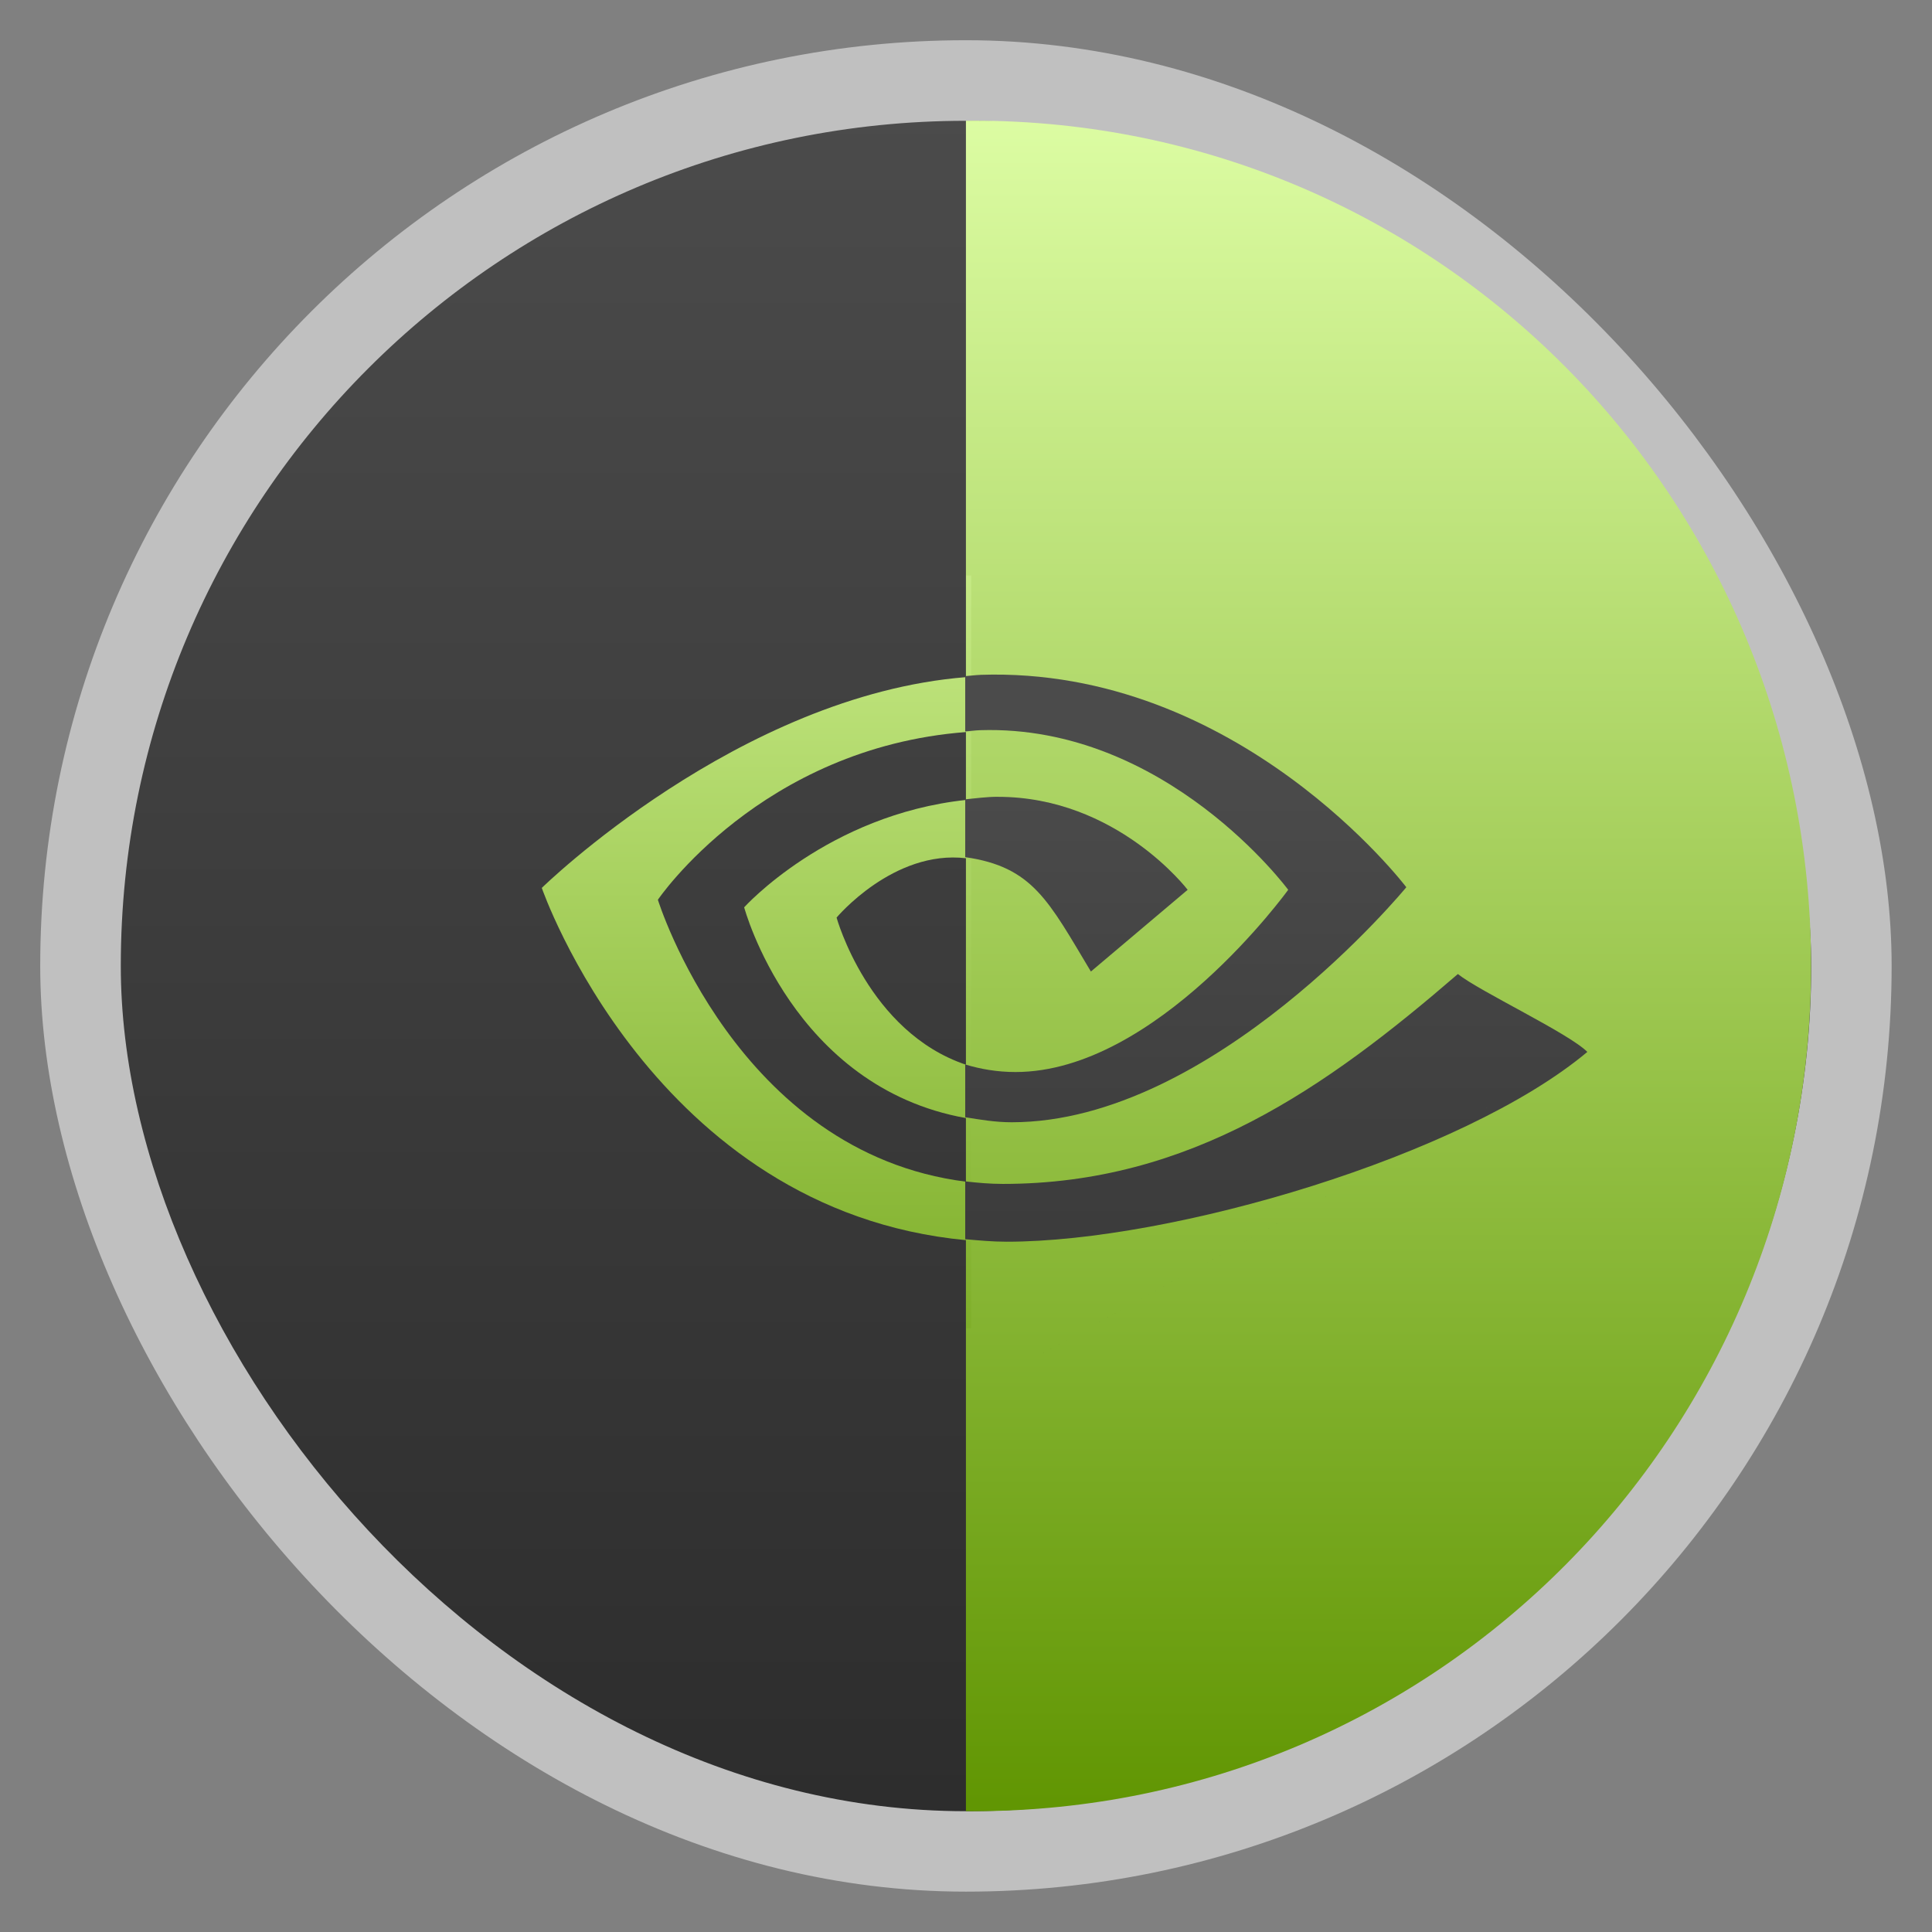 <svg width="48" xmlns="http://www.w3.org/2000/svg" viewBox="0 0 13.547 13.547" height="48" xmlns:xlink="http://www.w3.org/1999/xlink">
<rect x="0" y="0" width="13.547" height="13.547" fill="#808080" stroke="none"/>
<defs>
<linearGradient xlink:href="#linearGradient4460" id="linearGradient5454" y1="42" y2="19" x2="0" gradientUnits="userSpaceOnUse"/>
<linearGradient gradientTransform="matrix(.673 0 0 .673 2.214 2.093)" xlink:href="#linearGradient3799" id="linearGradient5456" y1="14.078" y2=".245" gradientUnits="userSpaceOnUse" x2="0"/>
<linearGradient gradientTransform="matrix(1.095 0 0 1.105 -132.978 -295.762)" xlink:href="#linearGradient3799" id="linearGradient5406" y1="279.096" y2="268.33" gradientUnits="userSpaceOnUse" x2="0"/>
<linearGradient id="linearGradient4460">
<stop offset="0" style="stop-color:#2d2d2d"/>
<stop offset="1" style="stop-color:#4b4b4b"/>
</linearGradient>
<linearGradient id="linearGradient3799">
<stop offset="0" style="stop-color:#619603"/>
<stop offset="1" style="stop-color:#ddfda4"/>
</linearGradient>
<linearGradient gradientTransform="matrix(1.105 0 0 1.105 -134.279 -295.762)" xlink:href="#linearGradient4460" id="linearGradient3790" y1="279.096" y2="268.33" gradientUnits="userSpaceOnUse" x2="0"/>
</defs>
<g style="fill-rule:evenodd">
<rect width="12.982" x=".282" y=".282" rx="6.491" height="12.982" style="opacity:.5;fill:#fff"/>
<rect width="11.853" x=".847" y=".847" rx="5.926" height="11.853" style="fill:url(#linearGradient3790)"/>
<path style="fill:url(#linearGradient5406)" d="m 6.773,0.847 0,11.853 c 0.017,1.51e-4 0.035,0 0.052,0 3.254,0 5.874,-2.644 5.874,-5.927 0,-3.283 -2.62,-5.927 -5.874,-5.927 -0.017,0 -0.035,-1.5116e-4 -0.052,0 z"/>
</g>
<path style="fill:url(#linearGradient5456)" d="m 6.774,4.035 0,0.713 c 0.012,-9.088e-4 0.024,-0.005 0.036,-0.006 l 0,-0.707 -0.036,0 z m 0,0.713 C 5.178,4.875 3.799,6.226 3.799,6.226 c 0,0 0.78,2.263 2.975,2.47 l 0,-0.41 C 5.163,8.083 4.613,6.309 4.613,6.309 c 0,0 0.721,-1.066 2.161,-1.176 l 0,-0.386 z m 0,0.386 0,0.475 c 0.012,-0.001 0.024,0.001 0.036,0 l 0,-0.475 c -0.012,7.001e-4 -0.024,-8.012e-4 -0.036,0 z m 0,0.475 C 5.803,5.713 5.218,6.362 5.218,6.362 c 0,0 0.338,1.261 1.556,1.478 l 0,-0.374 C 6.088,7.236 5.866,6.434 5.866,6.434 c 0,0 0.399,-0.477 0.908,-0.416 l 0,-0.41 z m 0,1.858 c 0.011,0.004 0.024,0.008 0.036,0.012 l 0,-1.449 c -0.013,-0.002 -0.023,-0.004 -0.036,-0.006 l 0,1.443 z m 0,0.374 0,0.445 c 0.012,0.001 0.024,-0.001 0.036,0 l 0,-0.439 c -0.012,-0.002 -0.024,-0.004 -0.036,-0.006 z m 0,0.855 0,0.618 0.036,0 0,-0.618 c -0.012,-0.001 -0.024,0.001 -0.036,0 z"/>
<path style="fill:url(#linearGradient5454);fill-rule:evenodd" d="m 39.469,26.156 c -26.312,14.562 -13.156,7.281 0,0 z m 0,0 C 39.013,25.694 36.791,24.652 36.25,24.219 32.984,27.038 29.601,29.438 24.938,29.438 24.608,29.438 24.307,29.41 24,29.375 l 0,1.438 c 0.334,0.03 0.679,0.062 1.031,0.062 4.103,0 11.332,-2.119 14.438,-4.719 z M 24.375,16.781 c -0.125,0.004 -0.251,0.023 -0.375,0.031 l 0,1.375 c 0.124,-0.008 0.248,-0.027 0.375,-0.031 4.622,-0.145 7.656,3.969 7.656,3.969 0,0 -3.269,4.531 -6.781,4.531 -0.456,0 -0.874,-0.074 -1.25,-0.188 l 0,1.312 c 0.368,0.059 0.743,0.125 1.156,0.125 5.012,0 9.812,-5.844 9.812,-5.844 0,0 -4.166,-5.498 -10.594,-5.281 z m 0.438,3.031 C 24.534,19.812 24.263,19.85 24,19.875 l 0,1.438 c 1.682,0.241 2.071,1.087 3.125,2.844 L 29.531,22.125 c 0,0 -1.758,-2.312 -4.719,-2.312 z" transform="scale(.282)"/>
</svg>

